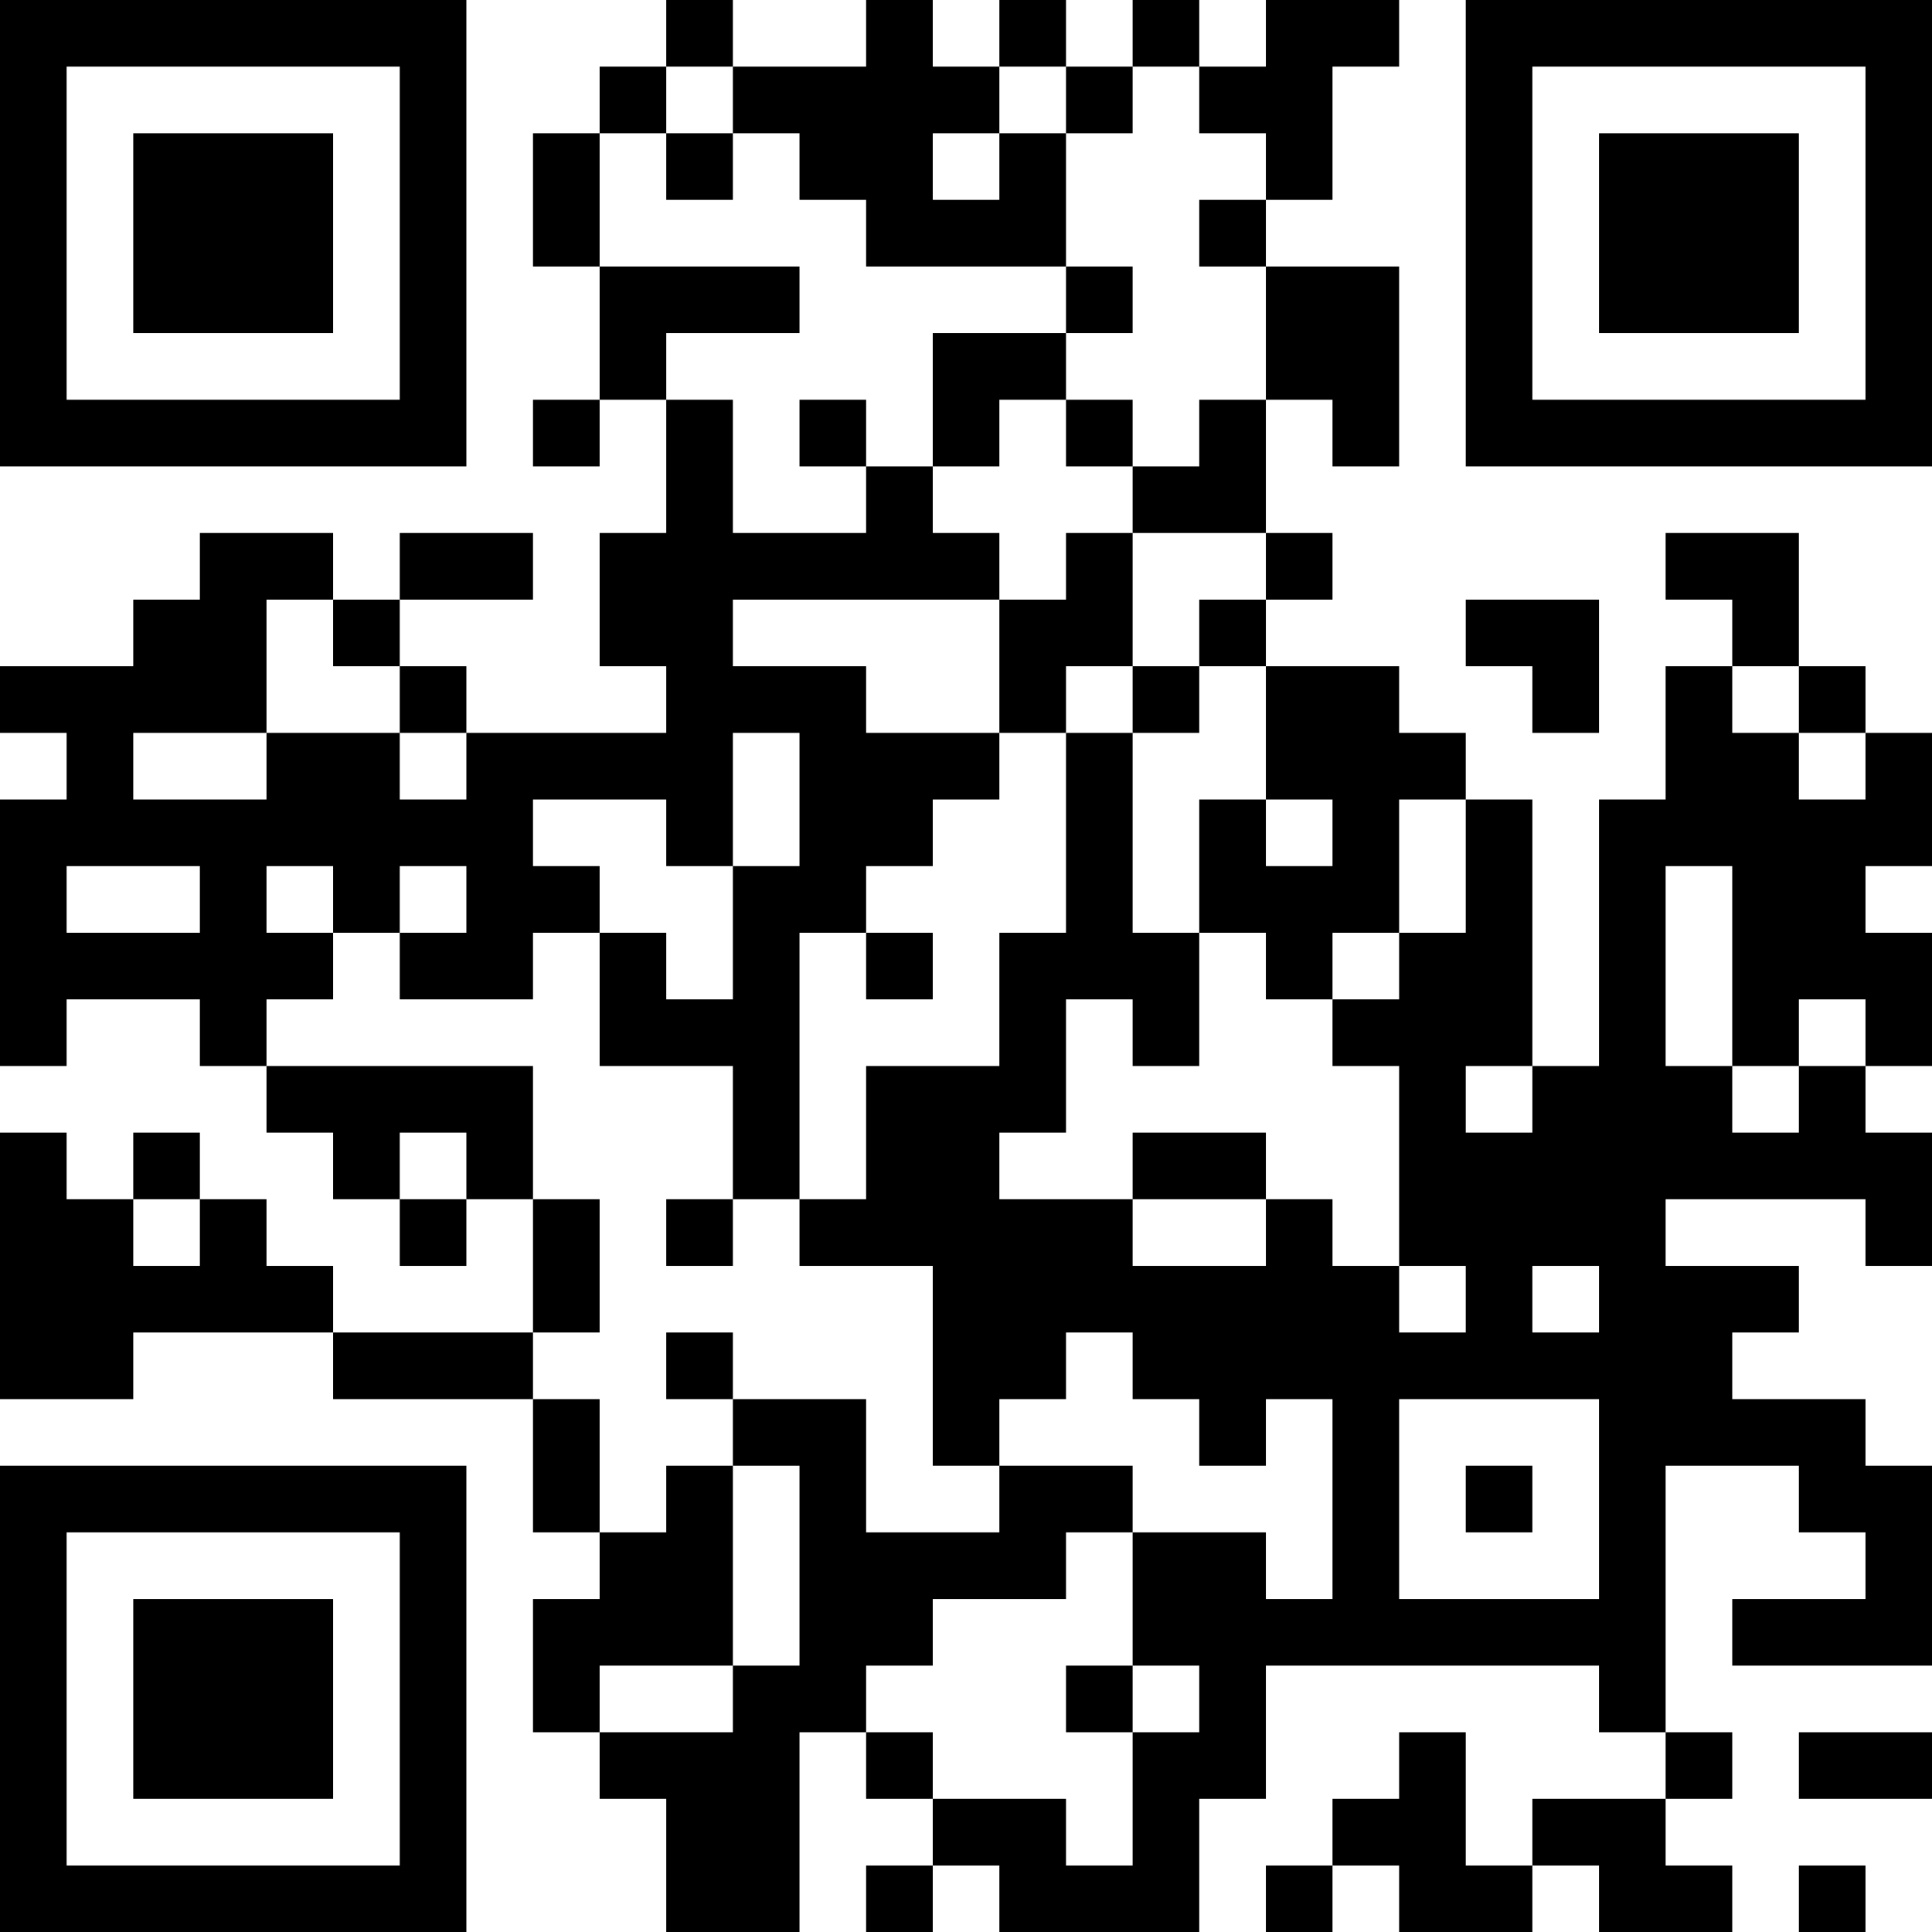 <?xml version="1.0" encoding="UTF-8"?>
<svg xmlns="http://www.w3.org/2000/svg" version="1.1" width="200" height="200" viewBox="0 0 200 200"><rect x="0" y="0" width="200" height="200" fill="#ffffff"/><g transform="scale(6.897)"><g transform="translate(0,0)"><path fill-rule="evenodd" d="M10 0L10 1L9 1L9 2L8 2L8 4L9 4L9 6L8 6L8 7L9 7L9 6L10 6L10 8L9 8L9 10L10 10L10 11L7 11L7 10L6 10L6 9L8 9L8 8L6 8L6 9L5 9L5 8L3 8L3 9L2 9L2 10L0 10L0 11L1 11L1 12L0 12L0 16L1 16L1 15L3 15L3 16L4 16L4 17L5 17L5 18L6 18L6 19L7 19L7 18L8 18L8 20L5 20L5 19L4 19L4 18L3 18L3 17L2 17L2 18L1 18L1 17L0 17L0 21L2 21L2 20L5 20L5 21L8 21L8 23L9 23L9 24L8 24L8 26L9 26L9 27L10 27L10 29L12 29L12 26L13 26L13 27L14 27L14 28L13 28L13 29L14 29L14 28L15 28L15 29L18 29L18 27L19 27L19 25L24 25L24 26L25 26L25 27L23 27L23 28L22 28L22 26L21 26L21 27L20 27L20 28L19 28L19 29L20 29L20 28L21 28L21 29L23 29L23 28L24 28L24 29L26 29L26 28L25 28L25 27L26 27L26 26L25 26L25 22L27 22L27 23L28 23L28 24L26 24L26 25L29 25L29 22L28 22L28 21L26 21L26 20L27 20L27 19L25 19L25 18L28 18L28 19L29 19L29 17L28 17L28 16L29 16L29 14L28 14L28 13L29 13L29 11L28 11L28 10L27 10L27 8L25 8L25 9L26 9L26 10L25 10L25 12L24 12L24 16L23 16L23 12L22 12L22 11L21 11L21 10L19 10L19 9L20 9L20 8L19 8L19 6L20 6L20 7L21 7L21 4L19 4L19 3L20 3L20 1L21 1L21 0L19 0L19 1L18 1L18 0L17 0L17 1L16 1L16 0L15 0L15 1L14 1L14 0L13 0L13 1L11 1L11 0ZM10 1L10 2L9 2L9 4L12 4L12 5L10 5L10 6L11 6L11 8L13 8L13 7L14 7L14 8L15 8L15 9L11 9L11 10L13 10L13 11L15 11L15 12L14 12L14 13L13 13L13 14L12 14L12 18L11 18L11 16L9 16L9 14L10 14L10 15L11 15L11 13L12 13L12 11L11 11L11 13L10 13L10 12L8 12L8 13L9 13L9 14L8 14L8 15L6 15L6 14L7 14L7 13L6 13L6 14L5 14L5 13L4 13L4 14L5 14L5 15L4 15L4 16L8 16L8 18L9 18L9 20L8 20L8 21L9 21L9 23L10 23L10 22L11 22L11 25L9 25L9 26L11 26L11 25L12 25L12 22L11 22L11 21L13 21L13 23L15 23L15 22L17 22L17 23L16 23L16 24L14 24L14 25L13 25L13 26L14 26L14 27L16 27L16 28L17 28L17 26L18 26L18 25L17 25L17 23L19 23L19 24L20 24L20 21L19 21L19 22L18 22L18 21L17 21L17 20L16 20L16 21L15 21L15 22L14 22L14 19L12 19L12 18L13 18L13 16L15 16L15 14L16 14L16 11L17 11L17 14L18 14L18 16L17 16L17 15L16 15L16 17L15 17L15 18L17 18L17 19L19 19L19 18L20 18L20 19L21 19L21 20L22 20L22 19L21 19L21 16L20 16L20 15L21 15L21 14L22 14L22 12L21 12L21 14L20 14L20 15L19 15L19 14L18 14L18 12L19 12L19 13L20 13L20 12L19 12L19 10L18 10L18 9L19 9L19 8L17 8L17 7L18 7L18 6L19 6L19 4L18 4L18 3L19 3L19 2L18 2L18 1L17 1L17 2L16 2L16 1L15 1L15 2L14 2L14 3L15 3L15 2L16 2L16 4L13 4L13 3L12 3L12 2L11 2L11 1ZM10 2L10 3L11 3L11 2ZM16 4L16 5L14 5L14 7L15 7L15 6L16 6L16 7L17 7L17 6L16 6L16 5L17 5L17 4ZM12 6L12 7L13 7L13 6ZM16 8L16 9L15 9L15 11L16 11L16 10L17 10L17 11L18 11L18 10L17 10L17 8ZM4 9L4 11L2 11L2 12L4 12L4 11L6 11L6 12L7 12L7 11L6 11L6 10L5 10L5 9ZM22 9L22 10L23 10L23 11L24 11L24 9ZM26 10L26 11L27 11L27 12L28 12L28 11L27 11L27 10ZM1 13L1 14L3 14L3 13ZM25 13L25 16L26 16L26 17L27 17L27 16L28 16L28 15L27 15L27 16L26 16L26 13ZM13 14L13 15L14 15L14 14ZM22 16L22 17L23 17L23 16ZM6 17L6 18L7 18L7 17ZM17 17L17 18L19 18L19 17ZM2 18L2 19L3 19L3 18ZM10 18L10 19L11 19L11 18ZM23 19L23 20L24 20L24 19ZM10 20L10 21L11 21L11 20ZM21 21L21 24L24 24L24 21ZM22 22L22 23L23 23L23 22ZM16 25L16 26L17 26L17 25ZM27 26L27 27L29 27L29 26ZM27 28L27 29L28 29L28 28ZM0 0L0 7L7 7L7 0ZM1 1L1 6L6 6L6 1ZM2 2L2 5L5 5L5 2ZM22 0L22 7L29 7L29 0ZM23 1L23 6L28 6L28 1ZM24 2L24 5L27 5L27 2ZM0 22L0 29L7 29L7 22ZM1 23L1 28L6 28L6 23ZM2 24L2 27L5 27L5 24Z" fill="#000000"/></g></g></svg>
